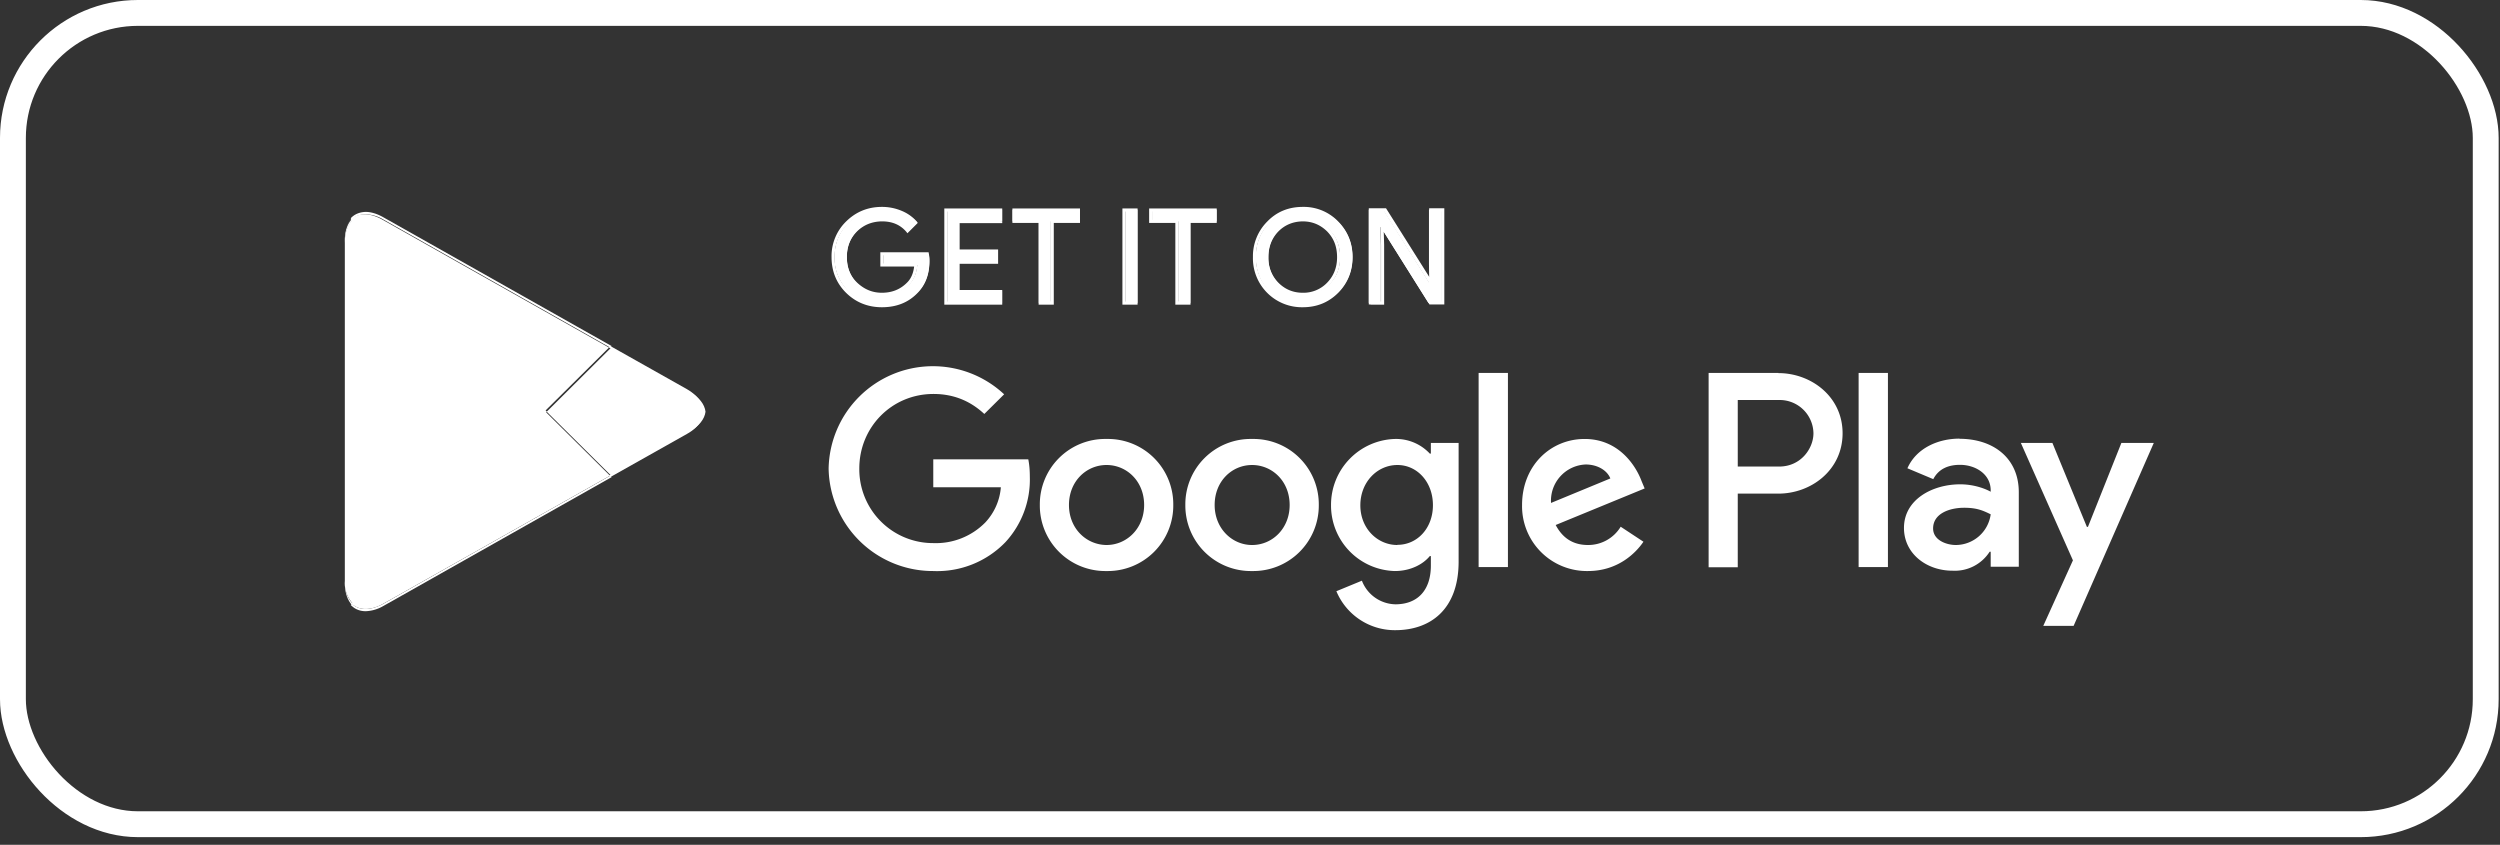 <svg width="145" height="49" viewBox="0 0 145 49" fill="none" xmlns="http://www.w3.org/2000/svg"><rect x="0" y="0" width="145" height="49" fill="#333333" stroke="none"/><path d="M53.9 15.13c0 .75-.22 1.35-.67 1.8-.52.53-1.18.8-2 .8-.79 0-1.46-.27-2-.81a2.7 2.7 0 01-.83-2.01c0-.8.28-1.47.83-2.01a2.74 2.74 0 012-.81c.39 0 .76.07 1.11.22.36.15.64.35.86.6l-.48.48a1.84 1.84 0 00-1.5-.64 2.08 2.08 0 00-2.1 2.16 2.08 2.08 0 002.11 2.16c.6 0 1.11-.2 1.52-.6.26-.27.41-.64.45-1.1h-1.97v-.65h2.63c.03.14.04.27.04.4z" fill="#fff"/><path d="M53.91 15.13h-.18c0 .74-.22 1.3-.65 1.74-.5.51-1.13.77-1.93.77-.77 0-1.4-.26-1.94-.78a2.62 2.62 0 01-.8-1.95c0-.78.27-1.42.8-1.94a2.66 2.66 0 011.94-.79c.37 0 .73.07 1.08.22.34.15.61.34.81.58l.07-.06-.06-.06-.48.47.07.06.07-.05c-.38-.45-.91-.68-1.56-.68-.6 0-1.12.21-1.55.63-.44.42-.66.96-.66 1.62 0 .66.22 1.2.66 1.62.43.42.95.63 1.55.63.62 0 1.16-.21 1.58-.63.28-.28.44-.67.48-1.15l.01-.1h-1.98v-.47h2.54v-.09l-.09.02c.03.13.04.26.04.39h.18c0-.14-.01-.28-.04-.42l-.01-.08h-2.8v.83h2.06v-.09h-.09c-.04.45-.18.79-.43 1.03-.39.39-.87.58-1.45.58-.56 0-1.02-.2-1.43-.58-.4-.38-.6-.87-.6-1.49s.2-1.1.6-1.5c.4-.38.87-.56 1.43-.57.61 0 1.07.2 1.42.61l.06.08.6-.6-.05-.07a2.34 2.34 0 00-.88-.63 2.92 2.92 0 00-1.15-.23c-.81 0-1.5.28-2.07.84a2.8 2.8 0 00-.85 2.07c0 .82.28 1.52.85 2.08.56.55 1.26.83 2.07.83.84 0 1.53-.27 2.06-.82l-.06-.07.06.07c.47-.47.7-1.1.7-1.87z" fill="#fff"/><path d="M58.12 12.84h-2.48v1.7h2.24v.66h-2.24v1.7h2.48v.67h-3.18v-5.4h3.18v.67z" fill="#fff"/><path d="M58.04 12.84v-.09h-2.57v1.9h2.23v.46h-2.23v1.9h2.48v.48h-3v-5.22h3v.57h.18v-.75h-3.36v5.58h3.36v-.85h-2.48V15.3h2.24v-.83h-2.24v-1.53h2.48v-.09h-.1z" fill="#fff"/><path d="M60.95 17.57h-.7v-4.73h-1.52v-.67h3.74v.67h-1.52v4.73z" fill="#fff"/><path d="M61.04 17.58v-.1h-.6v-4.73H58.9v-.48h3.56v.48h-1.52v4.83h.18v-4.65h1.52v-.84h-3.92v.84h1.52v4.74h.88v-.1h-.1z" fill="#fff"/><path d="M65.97 12.17h-.7v5.4h.7v-5.4z" fill="#fff"/><path d="M65.2 17.58h.08v-5.31h.52v5.22h-.6v.18h.78v-5.58h-.88v5.58h.1v-.1z" fill="#fff"/><path d="M69.04 17.57h-.7v-4.73h-1.52v-.67h3.74v.67h-1.52v4.73z" fill="#fff"/><path d="M68.96 17.58v-.1h-.61v-4.73h-1.52v-.48h3.56v.48h-1.52v4.83h.18v-4.65h1.52v-.84h-3.92v.84h1.52v4.74h.88v-.1h-.1z" fill="#fff"/><path d="M74.16 16.46c.4.4.9.6 1.48.6a2 2 0 001.48-.6c.4-.4.6-.92.6-1.55s-.2-1.15-.6-1.55a2 2 0 00-1.48-.61 2 2 0 00-1.48.6c-.4.41-.6.93-.6 1.56s.2 1.14.6 1.55zm3.47.45c-.53.55-1.2.82-1.99.82a2.75 2.75 0 01-2.8-2.82 2.75 2.75 0 012.8-2.82c.8 0 1.45.27 2 .82.53.55.8 1.21.8 2s-.27 1.45-.8 2z" fill="#fff"/><path d="M74.08 16.46l-.06.06c.41.43.94.64 1.54.64.6 0 1.12-.21 1.54-.64.42-.42.63-.96.63-1.6 0-.66-.2-1.2-.63-1.62a2.1 2.1 0 00-1.54-.64c-.6 0-1.13.22-1.54.64a2.2 2.2 0 00-.63 1.61c0 .65.2 1.2.63 1.61l.06-.06.07-.06a2.02 2.02 0 01-.58-1.49c0-.6.2-1.1.58-1.49.38-.38.85-.57 1.4-.58.57 0 1.03.2 1.42.58.39.4.58.88.58 1.5 0 .6-.2 1.09-.58 1.48a1.9 1.9 0 01-1.41.58c-.56 0-1.03-.2-1.41-.58l-.07.06zm3.54.52l-.13-.13c-.52.53-1.16.79-1.93.8-.78-.01-1.41-.27-1.93-.8a2.66 2.66 0 01-.78-1.94 2.66 2.66 0 012.7-2.73c.78 0 1.41.26 1.94.8.52.53.77 1.17.77 1.93 0 .77-.25 1.41-.77 1.94l.13.13c.55-.56.83-1.26.83-2.07 0-.8-.28-1.5-.83-2.06a2.77 2.77 0 00-2.06-.85c-.82 0-1.51.28-2.06.85a2.84 2.84 0 00-.83 2.06 2.84 2.84 0 002.89 2.91c.82 0 1.5-.28 2.06-.84z" fill="#fff"/><path d="M79.39 17.57v-5.4h.85l2.64 4.2h.03l-.03-1.04v-3.16h.7v5.4h-.73l-2.76-4.4h-.03l.03 1.04v3.36h-.7z" fill="#fff"/><path d="M79.48 17.58h.09v-5.31h.7l2.65 4.2h.18l-.04-1.13v-3.07h.52v5.22H83l-2.76-4.4h-.18l.04 1.12v3.28h-.61v.18h.79V14.2l-.03-1.04h-.1v.1h.04v-.1l-.08.05 2.8 4.45h.86v-5.58h-.88v3.25l.03 1.04h.1v-.1h-.04v.1l.08-.05-2.67-4.24h-1v5.58h.1v-.1z" fill="#fff"/><path d="M107.8 32.89h1.7V21.63h-1.7V32.9zm15.24-7.2l-1.94 4.87h-.06l-2-4.87h-1.83l3.02 6.81-1.72 3.8h1.76l4.65-10.61h-1.88zm-9.6 5.92c-.55 0-1.32-.28-1.32-.96 0-.87.96-1.2 1.8-1.2.74 0 1.09.16 1.54.38a2.05 2.05 0 01-2.01 1.78zm.21-6.17c-1.22 0-2.5.54-3.02 1.72l1.5.63c.33-.63.92-.83 1.55-.83.88 0 1.76.52 1.78 1.45v.11c-.3-.17-.96-.43-1.77-.43-1.61 0-3.26.88-3.26 2.53 0 1.5 1.32 2.48 2.81 2.48a2.4 2.4 0 002.16-1.1h.06v.87h1.63v-4.32c0-2-1.5-3.1-3.44-3.1zm-10.46 1.62h-2.4V23.2h2.4a1.96 1.96 0 011.99 1.93c0 .87-.72 1.93-1.99 1.93zm-.04-5.43H99.1V32.9h1.69v-4.27h2.36c1.88 0 3.72-1.35 3.72-3.5 0-2.14-1.84-3.49-3.72-3.49zm-22.1 9.98c-1.17 0-2.15-.97-2.15-2.3 0-1.35.98-2.34 2.15-2.34 1.15 0 2.06.99 2.06 2.33s-.91 2.3-2.06 2.3zm1.94-5.3h-.06a2.68 2.68 0 00-2.03-.85 3.82 3.82 0 00-3.7 3.84 3.8 3.8 0 003.7 3.82c.92 0 1.65-.4 2.03-.87h.06v.55c0 1.46-.79 2.25-2.06 2.25a2.13 2.13 0 01-1.94-1.37l-1.48.61a3.67 3.67 0 003.42 2.26c1.99 0 3.67-1.16 3.67-3.98v-6.88h-1.61v.63zm2.77 6.58h1.7V21.63h-1.7V32.9zm4.2-3.72a2.1 2.1 0 012.01-2.23c.67 0 1.24.33 1.43.81l-3.44 1.42zm5.25-1.27c-.32-.86-1.3-2.44-3.3-2.44-1.98 0-3.63 1.55-3.63 3.83a3.76 3.76 0 003.82 3.83c1.77 0 2.8-1.08 3.22-1.7L94 30.55a2.2 2.2 0 01-1.9 1.06c-.86 0-1.47-.4-1.87-1.16l5.16-2.12-.18-.43zm-41.08-1.26v1.62h3.92a3.38 3.38 0 01-.9 2.04 4.02 4.02 0 01-3.02 1.2 4.28 4.28 0 01-4.29-4.33c0-2.39 1.88-4.32 4.3-4.32 1.3 0 2.24.5 2.95 1.16l1.15-1.14a6.05 6.05 0 00-10.18 4.3 6.05 6.05 0 006.07 5.95 5.5 5.5 0 004.18-1.67 5.35 5.35 0 001.42-3.8c0-.38-.03-.72-.09-1.01h-5.5zm10.05 4.97C63 31.6 62 30.65 62 29.29c0-1.38 1.01-2.32 2.18-2.32 1.17 0 2.18.94 2.18 2.32 0 1.36-1.01 2.32-2.18 2.32zm0-6.15a3.79 3.79 0 00-3.87 3.83 3.8 3.8 0 003.87 3.83 3.8 3.8 0 003.87-3.83 3.79 3.79 0 00-3.87-3.83zm8.44 6.15c-1.16 0-2.17-.96-2.17-2.32 0-1.38 1-2.32 2.17-2.32s2.18.94 2.18 2.32c0 1.36-1 2.32-2.18 2.32zm0-6.15a3.79 3.79 0 00-3.87 3.83 3.8 3.8 0 003.87 3.83 3.8 3.8 0 003.87-3.83 3.79 3.79 0 00-3.87-3.83z" fill="#fff"/><path fill-rule="evenodd" clip-rule="evenodd" d="M20.49 35.03l-.07-.07A1.8 1.8 0 0120 33.7V14.06c0-.6.18-1.06.49-1.33l11.23 11.15-11.23 11.15z" fill="#fff"/><path fill-rule="evenodd" clip-rule="evenodd" d="M35.45 27.73l.08-.05 4.44-2.5-4.44 2.5-.08.05zm0-.14l-3.74-3.71 3.74-3.72 4.52 2.55c.58.32.9.74.95 1.17-.05.42-.37.84-.95 1.16l-4.52 2.55z" fill="#fff"/><path fill-rule="evenodd" clip-rule="evenodd" d="M21.2 35.45zm0-.13c-.3 0-.58-.1-.8-.3l11.24-11.14 3.74 3.71-13.16 7.43c-.36.2-.7.3-1.01.3zm-.8-.16a1.2 1.2 0 01-.06-.06l.06.06z" fill="#fff"/><path fill-rule="evenodd" clip-rule="evenodd" d="M31.58 23.87L20.34 12.72c.22-.19.5-.29.8-.29.31 0 .66.1 1.02.3l13.16 7.43-3.74 3.71zm3.83-3.8L22.16 12.6a2.1 2.1 0 010 0l13.25 7.47z" fill="#fff"/><path d="M22.14 35.15z" fill="#fff"/><path fill-rule="evenodd" clip-rule="evenodd" d="M21.21 35.45c-.31 0-.59-.1-.8-.3l-.06-.05.06-.08c.21.2.49.3.8.3.3 0 .65-.1 1.02-.3l13.16-7.43.08.09-.08.04-13.16 7.43a2.18 2.18 0 01-1.02.3z" fill="#fff"/><path d="M20.42 35.1z" fill="#fff"/><path fill-rule="evenodd" clip-rule="evenodd" d="M20.42 35.1c-.26-.28-.42-.71-.42-1.27v-.13c0 .56.16.99.42 1.27l.07.06-.07.06z" fill="#fff"/><path fill-rule="evenodd" clip-rule="evenodd" d="M20.34 35.1l.07-.07-.07.06z" fill="#fff"/><path d="M40.83 24.34a1.11 1.11 0 010 0z" fill="#fff"/><path fill-rule="evenodd" clip-rule="evenodd" d="M35.4 27.68l-.08-.09 4.52-2.55c.58-.32.9-.74.95-1.16 0 .15-.03.3-.1.46-.14.3-.43.6-.85.83l-4.44 2.5z" fill="#fff"/><path d="M39.93 22.58l-4.44-2.5 4.44 2.5z" fill="#fff"/><path fill-rule="evenodd" clip-rule="evenodd" d="M40.8 23.87c-.06-.42-.38-.84-.96-1.16l-4.52-2.55.08-.09 4.44 2.5c.63.36.95.83.95 1.3z" fill="#fff"/><path d="M20 13.76c.05-.92.56-1.46 1.27-1.46-.3 0-.58.1-.79.3l-.06.06c-.24.25-.4.62-.42 1.1z" fill="#fff"/><path fill-rule="evenodd" clip-rule="evenodd" d="M20 14.08v-.14V13.8c.03-.48.18-.86.42-1.1l.07.06c-.3.27-.49.73-.49 1.33z" fill="#fff"/><path fill-rule="evenodd" clip-rule="evenodd" d="M35.39 20.16l-13.16-7.43a2.1 2.1 0 00-1.02-.3c-.31 0-.59.1-.8.3l-.07-.07a1.14 1.14 0 01.07-.07c.21-.19.48-.29.8-.3.3 0 .65.1 1.02.31l13.24 7.47-.08.09z" fill="#fff"/><rect x="0.75" y="0.75" width="143.422" height="47.054" rx="7.25" stroke="#fff" stroke-width="1.5"/></svg>
